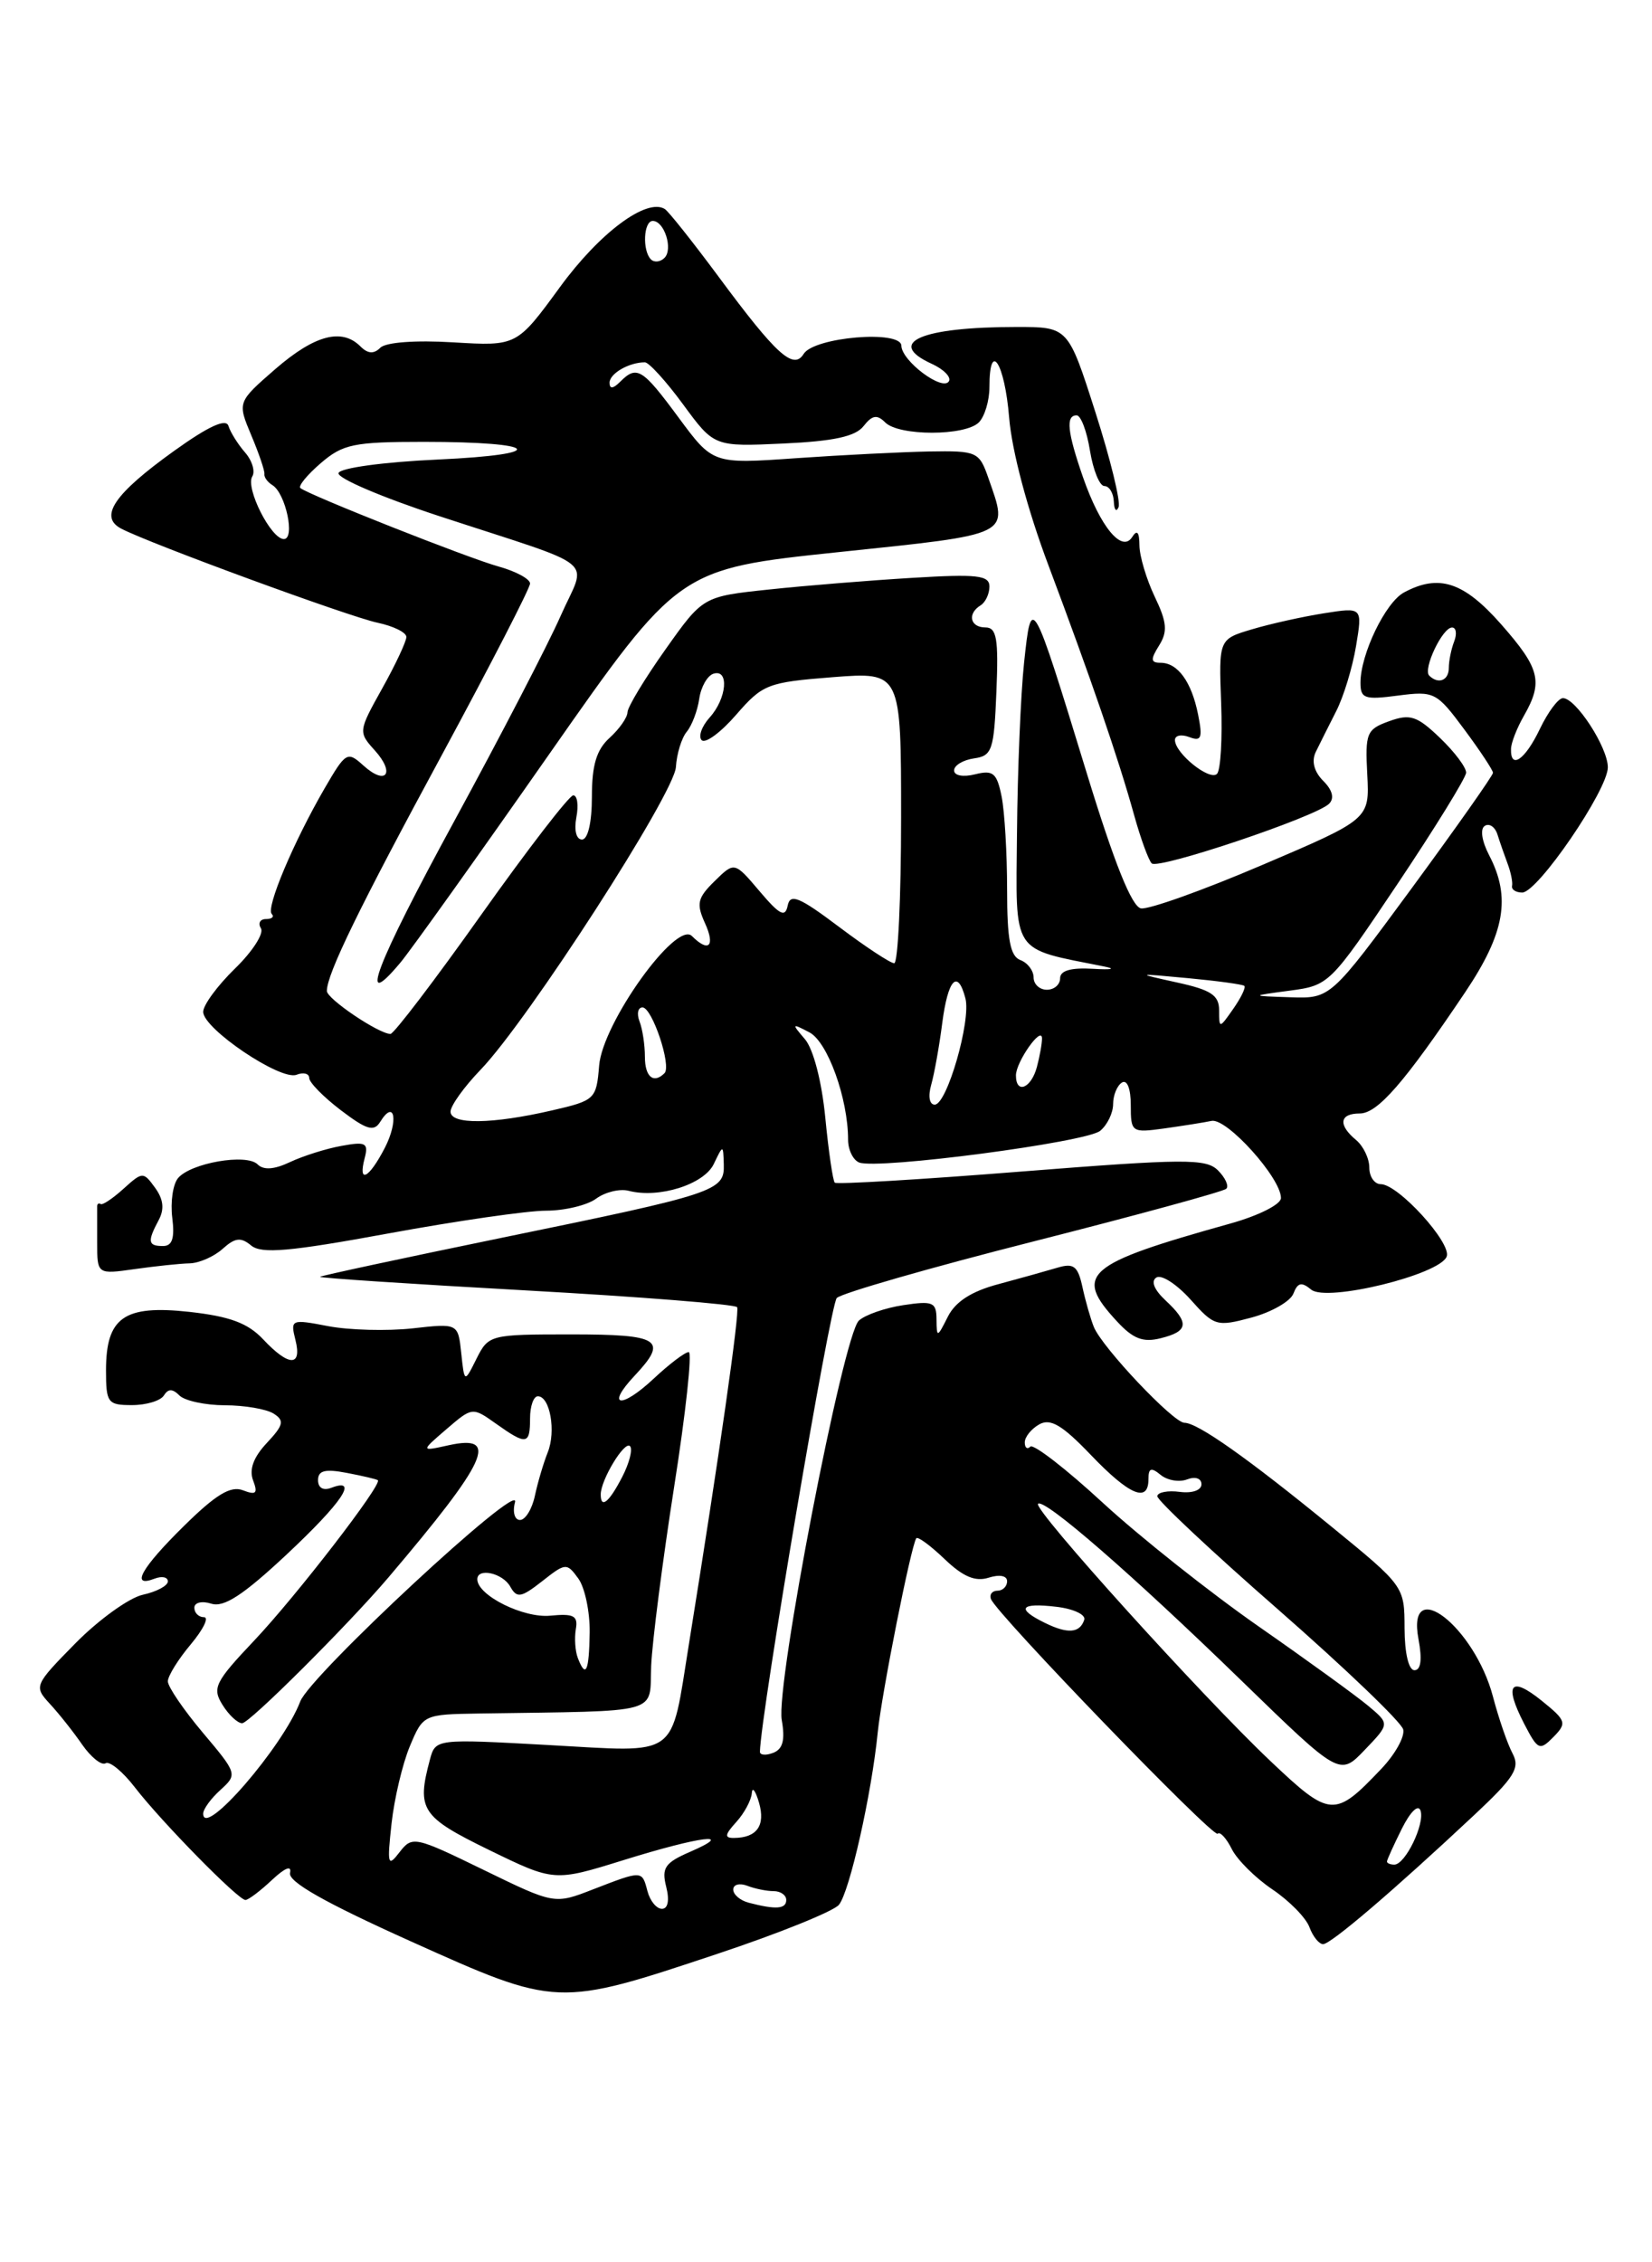 <?xml version="1.0" encoding="UTF-8" standalone="no"?>
<!DOCTYPE svg PUBLIC "-//W3C//DTD SVG 1.1//EN" "http://www.w3.org/Graphics/SVG/1.1/DTD/svg11.dtd" >
<svg xmlns="http://www.w3.org/2000/svg" xmlns:xlink="http://www.w3.org/1999/xlink" version="1.1" viewBox="0 0 187 256">
 <g >
 <path fill="currentColor"
d=" M 81.22 221.09 C 88.17 218.78 94.35 216.28 94.96 215.55 C 96.17 214.08 98.66 203.04 99.36 196.00 C 99.80 191.65 103.12 174.94 103.72 174.07 C 103.89 173.84 105.32 174.89 106.92 176.42 C 109.01 178.42 110.40 179.01 111.91 178.53 C 113.14 178.14 114.00 178.30 114.00 178.93 C 114.00 179.52 113.51 180.00 112.92 180.00 C 112.32 180.00 111.98 180.42 112.17 180.94 C 112.75 182.58 137.33 208.01 137.83 207.50 C 138.10 207.23 138.82 208.01 139.43 209.23 C 140.03 210.44 142.10 212.50 144.01 213.79 C 145.93 215.08 147.82 217.00 148.22 218.07 C 148.61 219.13 149.31 220.00 149.77 220.00 C 150.64 220.00 157.69 213.99 166.83 205.43 C 171.43 201.13 172.09 200.07 171.22 198.43 C 170.65 197.37 169.65 194.47 169.00 192.00 C 166.91 184.06 159.18 178.10 160.57 185.50 C 161.00 187.79 160.84 189.00 160.11 189.00 C 159.45 189.00 159.00 187.06 158.99 184.25 C 158.98 179.51 158.96 179.48 150.69 172.73 C 141.22 164.99 135.56 161.00 134.07 161.00 C 132.82 161.00 124.77 152.49 123.82 150.16 C 123.45 149.25 122.87 147.22 122.53 145.65 C 122.01 143.26 121.54 142.90 119.70 143.45 C 118.49 143.81 115.49 144.65 113.03 145.31 C 109.97 146.12 108.15 147.29 107.29 149.00 C 106.09 151.39 106.03 151.40 106.01 149.31 C 106.00 147.35 105.61 147.18 102.25 147.69 C 100.19 148.00 97.92 148.79 97.22 149.44 C 95.44 151.10 87.79 190.71 88.49 194.63 C 88.89 196.89 88.62 197.93 87.52 198.35 C 86.69 198.67 86.01 198.61 86.02 198.22 C 86.12 193.93 93.97 147.63 94.72 146.88 C 95.27 146.33 105.29 143.45 116.99 140.48 C 128.68 137.51 138.50 134.83 138.81 134.52 C 139.13 134.21 138.70 133.27 137.87 132.44 C 136.52 131.09 134.12 131.11 115.62 132.57 C 104.22 133.48 94.71 134.04 94.49 133.83 C 94.28 133.61 93.79 130.30 93.42 126.47 C 93.02 122.37 92.07 118.72 91.12 117.60 C 89.59 115.81 89.61 115.77 91.62 116.82 C 93.69 117.90 96.00 124.32 96.00 128.97 C 96.00 130.12 96.57 131.28 97.26 131.55 C 99.38 132.36 122.99 129.26 124.54 127.96 C 125.34 127.30 126.00 125.94 126.00 124.94 C 126.00 123.94 126.45 122.84 127.00 122.50 C 127.59 122.14 128.00 123.19 128.00 125.05 C 128.00 128.13 128.10 128.20 131.75 127.70 C 133.81 127.41 136.24 127.03 137.14 126.84 C 138.86 126.48 145.00 133.29 145.00 135.57 C 145.00 136.29 142.45 137.57 139.25 138.46 C 122.80 143.05 121.49 144.19 126.45 149.54 C 128.27 151.51 129.40 151.94 131.40 151.43 C 134.54 150.65 134.66 149.69 131.92 147.14 C 130.64 145.94 130.25 144.97 130.90 144.56 C 131.48 144.20 133.21 145.33 134.76 147.05 C 137.45 150.07 137.72 150.15 141.68 149.09 C 143.94 148.48 146.07 147.26 146.41 146.38 C 146.89 145.13 147.33 145.03 148.42 145.93 C 150.16 147.38 162.97 144.25 163.76 142.19 C 164.34 140.67 158.27 134.00 156.30 134.00 C 155.59 134.00 155.00 133.16 155.00 132.12 C 155.00 131.09 154.32 129.68 153.50 129.00 C 151.44 127.29 151.62 126.00 153.92 126.00 C 155.94 126.00 158.99 122.49 165.84 112.30 C 170.35 105.59 171.06 101.55 168.56 96.77 C 167.73 95.16 167.52 93.79 168.08 93.45 C 168.59 93.13 169.24 93.58 169.51 94.44 C 169.78 95.30 170.30 96.79 170.66 97.75 C 171.02 98.71 171.25 99.84 171.16 100.25 C 171.07 100.66 171.59 101.00 172.31 101.00 C 174.06 101.00 182.00 89.39 182.00 86.83 C 182.00 84.57 178.38 79.00 176.92 79.00 C 176.39 79.00 175.22 80.58 174.30 82.50 C 172.64 85.98 170.97 87.13 171.04 84.75 C 171.05 84.06 171.71 82.38 172.50 81.00 C 174.70 77.15 174.33 75.65 169.92 70.64 C 165.69 65.84 162.88 64.92 158.93 67.04 C 156.83 68.16 154.00 74.03 154.00 77.26 C 154.00 79.05 154.47 79.21 158.25 78.71 C 162.35 78.18 162.62 78.32 165.75 82.54 C 167.54 84.95 169.00 87.16 169.00 87.45 C 169.00 87.75 164.86 93.62 159.81 100.50 C 150.61 113.00 150.61 113.00 146.06 112.85 C 141.50 112.70 141.50 112.70 146.00 112.10 C 150.45 111.51 150.58 111.38 158.21 100.00 C 162.45 93.67 165.93 88.02 165.96 87.44 C 165.98 86.85 164.65 85.08 163.00 83.50 C 160.40 81.01 159.62 80.75 157.25 81.61 C 154.69 82.53 154.52 82.94 154.77 87.65 C 155.03 92.70 155.03 92.70 142.86 97.89 C 136.17 100.75 130.00 102.95 129.15 102.79 C 128.11 102.59 126.13 97.66 123.02 87.50 C 116.80 67.19 116.76 67.13 115.92 75.00 C 115.54 78.58 115.18 87.22 115.12 94.21 C 114.99 108.20 114.37 107.24 125.00 109.37 C 126.38 109.64 125.81 109.76 123.75 109.63 C 121.22 109.48 120.00 109.83 120.00 110.70 C 120.00 111.42 119.33 112.00 118.50 112.00 C 117.67 112.00 117.00 111.37 117.00 110.61 C 117.00 109.84 116.33 108.95 115.50 108.64 C 114.35 108.20 114.00 106.32 114.00 100.66 C 114.00 96.58 113.72 91.85 113.38 90.14 C 112.84 87.46 112.42 87.11 110.38 87.62 C 109.02 87.96 108.00 87.77 108.00 87.18 C 108.00 86.61 109.01 86.00 110.25 85.82 C 112.31 85.53 112.52 84.90 112.79 78.25 C 113.04 72.25 112.82 71.00 111.54 71.00 C 109.81 71.00 109.47 69.44 111.00 68.50 C 111.55 68.16 112.00 67.20 112.00 66.37 C 112.00 65.10 110.62 64.94 103.25 65.39 C 98.44 65.68 91.14 66.27 87.04 66.71 C 79.57 67.50 79.57 67.50 75.32 73.50 C 72.98 76.80 71.05 79.99 71.03 80.60 C 71.02 81.20 70.10 82.50 69.00 83.50 C 67.52 84.84 67.00 86.58 67.00 90.15 C 67.00 93.06 66.55 95.00 65.88 95.00 C 65.23 95.00 64.97 93.96 65.24 92.50 C 65.51 91.12 65.35 90.00 64.89 90.00 C 64.44 90.00 59.75 96.08 54.48 103.50 C 49.21 110.93 44.58 117.00 44.20 117.00 C 42.87 116.99 37.00 113.03 37.00 112.14 C 37.00 110.21 40.64 102.75 50.12 85.24 C 55.55 75.19 60.00 66.55 60.00 66.03 C 60.00 65.52 58.40 64.65 56.45 64.11 C 53.02 63.17 35.02 56.04 34.00 55.23 C 33.73 55.01 34.76 53.74 36.31 52.41 C 38.82 50.25 40.05 50.00 47.97 50.00 C 61.17 50.00 62.31 51.42 49.58 52.00 C 43.43 52.28 38.51 52.95 38.32 53.53 C 38.13 54.10 43.27 56.29 49.74 58.41 C 68.21 64.47 66.42 62.99 63.45 69.72 C 62.05 72.90 56.64 83.33 51.43 92.90 C 42.51 109.28 40.40 114.82 45.34 108.91 C 46.53 107.48 54.10 96.88 62.16 85.35 C 76.83 64.38 76.83 64.38 94.91 62.48 C 114.69 60.41 114.17 60.66 111.90 54.15 C 110.84 51.10 110.62 51.00 105.15 51.09 C 102.04 51.15 95.27 51.49 90.10 51.85 C 80.70 52.51 80.70 52.51 76.82 47.26 C 72.70 41.68 72.09 41.31 70.20 43.20 C 69.40 44.00 69.00 44.04 69.00 43.31 C 69.00 42.27 71.20 41.00 73.00 41.00 C 73.45 41.00 75.41 43.15 77.33 45.77 C 80.84 50.55 80.84 50.55 88.67 50.19 C 94.37 49.93 96.84 49.39 97.75 48.22 C 98.73 46.97 99.28 46.88 100.20 47.80 C 101.76 49.36 109.25 49.35 110.80 47.80 C 111.46 47.14 112.00 45.34 112.00 43.80 C 112.00 38.39 113.73 41.07 114.23 47.25 C 114.54 51.02 116.30 57.66 118.69 64.00 C 123.46 76.70 126.62 85.88 128.39 92.28 C 129.12 94.90 130.01 97.34 130.37 97.70 C 131.10 98.43 148.97 92.43 150.45 90.95 C 151.07 90.33 150.83 89.40 149.78 88.36 C 148.75 87.32 148.44 86.14 148.93 85.11 C 149.36 84.23 150.40 82.15 151.24 80.50 C 152.09 78.85 153.10 75.52 153.50 73.10 C 154.23 68.71 154.23 68.71 149.86 69.40 C 147.46 69.78 143.80 70.59 141.73 71.21 C 137.96 72.33 137.96 72.33 138.23 79.58 C 138.38 83.57 138.17 87.16 137.76 87.57 C 136.93 88.40 133.00 85.24 133.00 83.74 C 133.00 83.21 133.73 83.07 134.63 83.41 C 135.99 83.93 136.15 83.52 135.62 80.86 C 134.88 77.15 133.32 75.00 131.37 75.00 C 130.25 75.00 130.21 74.63 131.20 73.05 C 132.19 71.47 132.10 70.42 130.71 67.52 C 129.77 65.55 128.99 62.93 128.98 61.72 C 128.97 60.20 128.71 59.90 128.16 60.77 C 127.00 62.60 124.54 59.61 122.59 54.00 C 120.81 48.87 120.62 47.00 121.87 47.00 C 122.35 47.00 123.03 48.80 123.38 51.00 C 123.74 53.20 124.47 55.00 125.01 55.00 C 125.56 55.00 126.04 55.79 126.08 56.75 C 126.12 57.71 126.36 58.00 126.62 57.38 C 126.87 56.77 125.69 51.93 123.99 46.63 C 120.91 37.00 120.91 37.00 115.08 37.00 C 104.26 37.00 100.19 38.76 105.47 41.17 C 106.83 41.79 107.70 42.68 107.41 43.15 C 106.69 44.31 102.07 40.85 102.03 39.12 C 101.99 37.31 92.15 38.14 90.97 40.05 C 89.82 41.91 87.88 40.15 81.34 31.31 C 78.41 27.36 75.67 23.91 75.25 23.65 C 73.19 22.38 67.88 26.33 63.39 32.48 C 58.50 39.17 58.50 39.17 51.30 38.74 C 47.02 38.48 43.67 38.73 43.05 39.35 C 42.32 40.08 41.64 40.04 40.80 39.20 C 38.69 37.09 35.62 37.91 31.18 41.75 C 26.87 45.50 26.87 45.50 28.44 49.25 C 29.31 51.31 29.98 53.28 29.93 53.63 C 29.87 53.99 30.28 54.56 30.84 54.90 C 32.34 55.83 33.44 61.00 32.13 61.00 C 30.68 61.00 27.75 55.21 28.56 53.91 C 28.91 53.34 28.54 52.11 27.73 51.19 C 26.92 50.26 26.08 48.91 25.86 48.20 C 25.59 47.32 23.62 48.22 19.74 51.00 C 12.91 55.89 11.15 58.49 13.74 59.83 C 17.03 61.54 39.48 69.78 42.75 70.47 C 44.54 70.85 46.00 71.57 46.00 72.08 C 46.00 72.58 44.77 75.21 43.26 77.91 C 40.56 82.75 40.55 82.84 42.42 84.91 C 44.78 87.52 43.70 88.95 41.13 86.62 C 39.32 84.98 39.14 85.09 36.75 89.20 C 33.21 95.31 30.08 102.75 30.76 103.42 C 31.07 103.74 30.78 104.00 30.11 104.00 C 29.43 104.00 29.18 104.48 29.54 105.06 C 29.89 105.64 28.57 107.69 26.59 109.61 C 24.62 111.53 23.00 113.73 23.00 114.50 C 23.00 116.41 31.75 122.31 33.56 121.62 C 34.35 121.31 35.00 121.48 35.00 121.98 C 35.00 122.49 36.61 124.13 38.58 125.63 C 41.49 127.84 42.32 128.10 43.03 126.96 C 44.68 124.28 45.14 126.84 43.55 129.91 C 41.75 133.38 40.50 134.01 41.28 131.05 C 41.73 129.33 41.40 129.16 38.64 129.67 C 36.91 129.98 34.30 130.81 32.83 131.50 C 31.04 132.35 29.83 132.43 29.16 131.76 C 27.90 130.50 21.58 131.60 20.15 133.32 C 19.57 134.02 19.28 136.03 19.50 137.80 C 19.79 140.12 19.50 141.00 18.45 141.00 C 16.75 141.00 16.66 140.50 17.96 138.07 C 18.63 136.82 18.50 135.71 17.55 134.40 C 16.22 132.57 16.13 132.58 13.99 134.51 C 12.78 135.61 11.61 136.39 11.40 136.25 C 11.18 136.11 11.00 136.22 11.00 136.50 C 11.00 136.78 11.00 138.62 11.00 140.61 C 11.00 144.21 11.00 144.21 15.25 143.61 C 17.59 143.28 20.39 142.98 21.47 142.96 C 22.56 142.93 24.23 142.19 25.20 141.32 C 26.61 140.05 27.26 139.97 28.43 140.94 C 29.60 141.91 32.78 141.63 43.94 139.58 C 51.67 138.16 59.70 137.00 61.80 137.00 C 63.90 137.00 66.46 136.39 67.48 135.64 C 68.50 134.89 70.16 134.49 71.16 134.75 C 74.57 135.64 79.67 134.04 80.79 131.73 C 81.86 129.50 81.86 129.50 81.93 131.77 C 82.02 134.78 81.11 135.08 56.83 140.06 C 45.65 142.36 36.38 144.35 36.23 144.48 C 36.08 144.61 46.56 145.30 59.52 146.02 C 72.48 146.74 83.25 147.60 83.44 147.92 C 83.75 148.44 81.40 164.84 77.99 186.00 C 75.87 199.14 77.04 198.29 62.13 197.47 C 49.30 196.76 49.30 196.76 48.66 199.13 C 47.15 204.78 47.68 205.59 55.36 209.34 C 62.73 212.93 62.73 212.93 70.61 210.48 C 79.33 207.77 83.37 207.27 78.14 209.54 C 75.27 210.78 74.87 211.36 75.41 213.50 C 75.80 215.04 75.61 216.00 74.93 216.00 C 74.31 216.00 73.58 215.10 73.29 214.00 C 72.67 211.63 72.72 211.64 67.13 213.80 C 62.76 215.50 62.76 215.50 54.73 211.59 C 46.95 207.80 46.66 207.74 45.23 209.59 C 43.90 211.32 43.81 211.03 44.32 206.36 C 44.63 203.54 45.56 199.60 46.39 197.61 C 47.89 194.02 47.94 194.00 54.20 193.90 C 75.25 193.58 73.48 194.07 73.71 188.50 C 73.83 185.75 75.00 176.64 76.31 168.25 C 77.63 159.86 78.37 153.00 77.96 153.00 C 77.55 153.00 75.75 154.36 73.97 156.03 C 70.28 159.48 68.53 159.19 71.83 155.68 C 75.67 151.59 74.76 151.00 64.66 151.00 C 55.47 151.00 55.30 151.04 53.94 153.75 C 52.57 156.50 52.57 156.50 52.21 153.12 C 51.85 149.74 51.85 149.74 46.68 150.32 C 43.83 150.63 39.55 150.52 37.17 150.07 C 32.96 149.26 32.86 149.30 33.44 151.62 C 34.21 154.68 32.70 154.66 29.79 151.56 C 28.06 149.72 26.02 148.96 21.43 148.45 C 14.04 147.64 12.00 149.07 12.00 155.07 C 12.00 158.75 12.19 159.00 14.94 159.00 C 16.56 159.00 18.18 158.51 18.55 157.91 C 19.04 157.13 19.53 157.13 20.31 157.91 C 20.91 158.51 23.22 159.01 25.45 159.02 C 27.68 159.02 30.16 159.45 30.97 159.96 C 32.22 160.75 32.10 161.26 30.20 163.29 C 28.69 164.90 28.18 166.29 28.65 167.52 C 29.21 169.00 28.99 169.21 27.50 168.64 C 26.11 168.10 24.43 169.12 20.82 172.68 C 15.97 177.45 14.72 179.71 17.50 178.64 C 18.33 178.32 19.00 178.46 19.00 178.95 C 19.00 179.44 17.73 180.12 16.17 180.46 C 14.62 180.80 11.19 183.27 8.56 185.93 C 3.87 190.70 3.82 190.82 5.64 192.80 C 6.66 193.90 8.32 195.99 9.31 197.43 C 10.31 198.86 11.50 199.81 11.95 199.53 C 12.41 199.25 13.90 200.48 15.27 202.26 C 18.27 206.15 26.96 215.00 27.78 215.00 C 28.11 215.00 29.45 213.99 30.77 212.75 C 32.26 211.35 33.04 211.04 32.83 211.94 C 32.60 212.94 36.81 215.32 46.50 219.68 C 63.08 227.14 63.08 227.14 81.22 221.09 Z  M 174.50 192.44 C 170.97 189.60 170.22 190.59 172.53 195.06 C 174.08 198.05 174.28 198.14 175.84 196.56 C 177.39 194.98 177.30 194.70 174.50 192.44 Z  M 84.75 215.31 C 83.79 215.06 83.00 214.39 83.00 213.82 C 83.00 213.25 83.71 213.06 84.58 213.39 C 85.45 213.73 86.80 214.00 87.58 214.00 C 88.36 214.00 89.00 214.45 89.00 215.00 C 89.00 216.03 87.82 216.11 84.75 215.31 Z  M 157.00 210.65 C 157.00 210.46 157.76 208.79 158.68 206.94 C 159.65 205.00 160.54 204.13 160.80 204.89 C 161.30 206.40 159.07 211.00 157.83 211.00 C 157.37 211.00 157.00 210.84 157.00 210.65 Z  M 83.35 206.17 C 84.26 205.17 85.04 203.70 85.10 202.92 C 85.15 202.14 85.52 202.62 85.92 204.00 C 86.66 206.57 85.68 207.96 83.10 207.98 C 81.98 208.00 82.03 207.62 83.35 206.17 Z  M 23.00 205.23 C 23.00 204.72 23.88 203.51 24.96 202.54 C 26.89 200.79 26.86 200.69 22.96 196.07 C 20.78 193.48 19.00 190.87 19.00 190.26 C 19.00 189.65 20.17 187.77 21.59 186.08 C 23.01 184.38 23.69 183.00 23.09 183.00 C 22.49 183.00 22.00 182.52 22.00 181.93 C 22.00 181.34 22.85 181.13 23.92 181.47 C 25.34 181.93 27.54 180.49 32.42 175.93 C 38.74 170.01 40.67 167.15 37.50 168.36 C 36.59 168.71 36.00 168.37 36.00 167.49 C 36.00 166.40 36.80 166.20 39.25 166.67 C 41.04 167.01 42.62 167.38 42.77 167.50 C 43.32 167.93 33.52 180.63 28.76 185.66 C 24.33 190.34 24.00 191.02 25.18 192.91 C 25.89 194.06 26.90 195.00 27.41 195.00 C 28.24 195.00 39.45 183.82 43.97 178.50 C 55.22 165.25 56.57 162.28 50.80 163.54 C 47.60 164.25 47.60 164.25 50.54 161.72 C 53.46 159.21 53.48 159.21 56.14 161.10 C 59.60 163.56 60.00 163.50 60.00 160.50 C 60.00 159.12 60.40 158.00 60.88 158.00 C 62.26 158.00 62.96 161.97 62.00 164.35 C 61.53 165.53 60.87 167.74 60.55 169.25 C 60.23 170.76 59.47 172.00 58.86 172.00 C 58.25 172.00 58.00 171.10 58.30 169.97 C 58.96 167.44 35.12 189.57 33.99 192.53 C 32.04 197.65 23.00 208.10 23.00 205.23 Z  M 143.83 199.30 C 136.02 191.91 116.91 170.76 117.50 170.17 C 118.18 169.49 128.16 178.16 140.57 190.22 C 151.65 200.98 151.65 200.98 154.48 198.02 C 157.31 195.07 157.31 195.07 154.90 193.05 C 153.58 191.94 147.98 187.88 142.45 184.03 C 136.93 180.18 129.00 173.89 124.83 170.05 C 120.67 166.21 116.98 163.36 116.63 163.70 C 116.28 164.05 116.00 163.83 116.00 163.22 C 116.00 162.60 116.74 161.69 117.64 161.18 C 118.91 160.47 120.24 161.26 123.47 164.63 C 127.85 169.21 130.00 170.11 130.00 167.38 C 130.00 166.12 130.30 166.01 131.37 166.89 C 132.13 167.52 133.48 167.75 134.37 167.41 C 135.31 167.05 136.00 167.29 136.00 167.96 C 136.00 168.64 134.95 169.00 133.55 168.82 C 132.20 168.64 131.05 168.86 131.00 169.30 C 130.95 169.74 137.12 175.53 144.71 182.16 C 152.29 188.80 158.65 194.89 158.84 195.71 C 159.03 196.53 157.91 198.54 156.34 200.18 C 151.07 205.73 150.58 205.69 143.83 199.30 Z  M 65.40 187.60 C 65.11 186.83 65.01 185.38 65.18 184.36 C 65.45 182.83 64.94 182.57 62.28 182.83 C 59.26 183.12 54.11 180.57 54.03 178.75 C 53.97 177.36 56.89 177.98 57.76 179.54 C 58.51 180.88 58.98 180.80 61.37 178.93 C 64.02 176.84 64.16 176.83 65.46 178.62 C 66.20 179.63 66.78 182.38 66.75 184.73 C 66.68 189.18 66.31 189.97 65.40 187.60 Z  M 118.25 183.63 C 114.99 182.03 115.48 181.34 119.55 181.82 C 121.49 182.04 122.93 182.71 122.73 183.30 C 122.23 184.81 120.86 184.92 118.25 183.63 Z  M 68.00 169.11 C 68.00 167.47 70.69 163.02 71.31 163.64 C 71.64 163.98 71.25 165.55 70.43 167.13 C 68.95 170.00 68.00 170.78 68.00 169.11 Z  M 51.00 125.79 C 51.00 125.13 52.53 122.99 54.41 121.04 C 59.76 115.48 76.32 89.82 76.51 86.80 C 76.60 85.31 77.15 83.51 77.74 82.80 C 78.33 82.08 78.96 80.41 79.15 79.08 C 79.34 77.75 80.06 76.47 80.75 76.24 C 82.56 75.65 82.28 79.03 80.34 81.18 C 79.43 82.19 79.02 83.35 79.43 83.76 C 79.85 84.17 81.61 82.87 83.34 80.87 C 86.34 77.42 86.90 77.21 94.25 76.63 C 102.00 76.03 102.00 76.03 102.00 92.51 C 102.00 101.58 101.65 109.00 101.22 109.00 C 100.80 109.00 97.98 107.15 94.97 104.88 C 90.45 101.48 89.44 101.07 89.16 102.49 C 88.88 103.86 88.25 103.53 85.98 100.85 C 83.14 97.50 83.14 97.50 80.89 99.71 C 78.95 101.61 78.80 102.26 79.80 104.46 C 80.99 107.07 80.23 107.83 78.32 105.92 C 76.54 104.14 68.21 115.76 67.82 120.58 C 67.51 124.39 67.36 124.53 62.50 125.65 C 55.71 127.22 51.00 127.28 51.00 125.79 Z  M 105.41 122.75 C 105.76 121.51 106.33 118.36 106.66 115.75 C 107.31 110.78 108.41 109.62 109.28 112.97 C 109.94 115.48 107.19 125.00 105.81 125.00 C 105.20 125.00 105.04 124.05 105.41 122.75 Z  M 115.00 121.69 C 115.00 120.16 117.93 116.01 117.95 117.50 C 117.96 118.05 117.70 119.51 117.37 120.75 C 116.72 123.17 115.00 123.85 115.00 121.69 Z  M 73.00 119.58 C 73.00 118.25 72.73 116.45 72.39 115.58 C 72.06 114.71 72.21 114.00 72.73 114.00 C 73.82 114.00 76.04 120.62 75.22 121.44 C 73.98 122.68 73.00 121.86 73.00 119.58 Z  M 138.00 114.33 C 138.00 112.62 137.09 112.02 133.25 111.18 C 128.50 110.13 128.50 110.13 134.50 110.69 C 137.80 111.00 140.66 111.39 140.85 111.56 C 141.05 111.73 140.48 112.90 139.60 114.16 C 138.03 116.41 138.00 116.41 138.00 114.33 Z  M 161.78 76.45 C 161.05 75.72 163.27 71.02 164.36 71.01 C 164.83 71.00 164.94 71.71 164.61 72.58 C 164.27 73.45 164.00 74.80 164.00 75.58 C 164.00 77.01 162.81 77.47 161.78 76.45 Z  M 73.68 29.35 C 72.69 28.35 72.85 25.00 73.89 25.00 C 75.20 25.00 76.21 28.19 75.22 29.18 C 74.75 29.65 74.06 29.73 73.68 29.35 Z "/>
</g>
</svg>